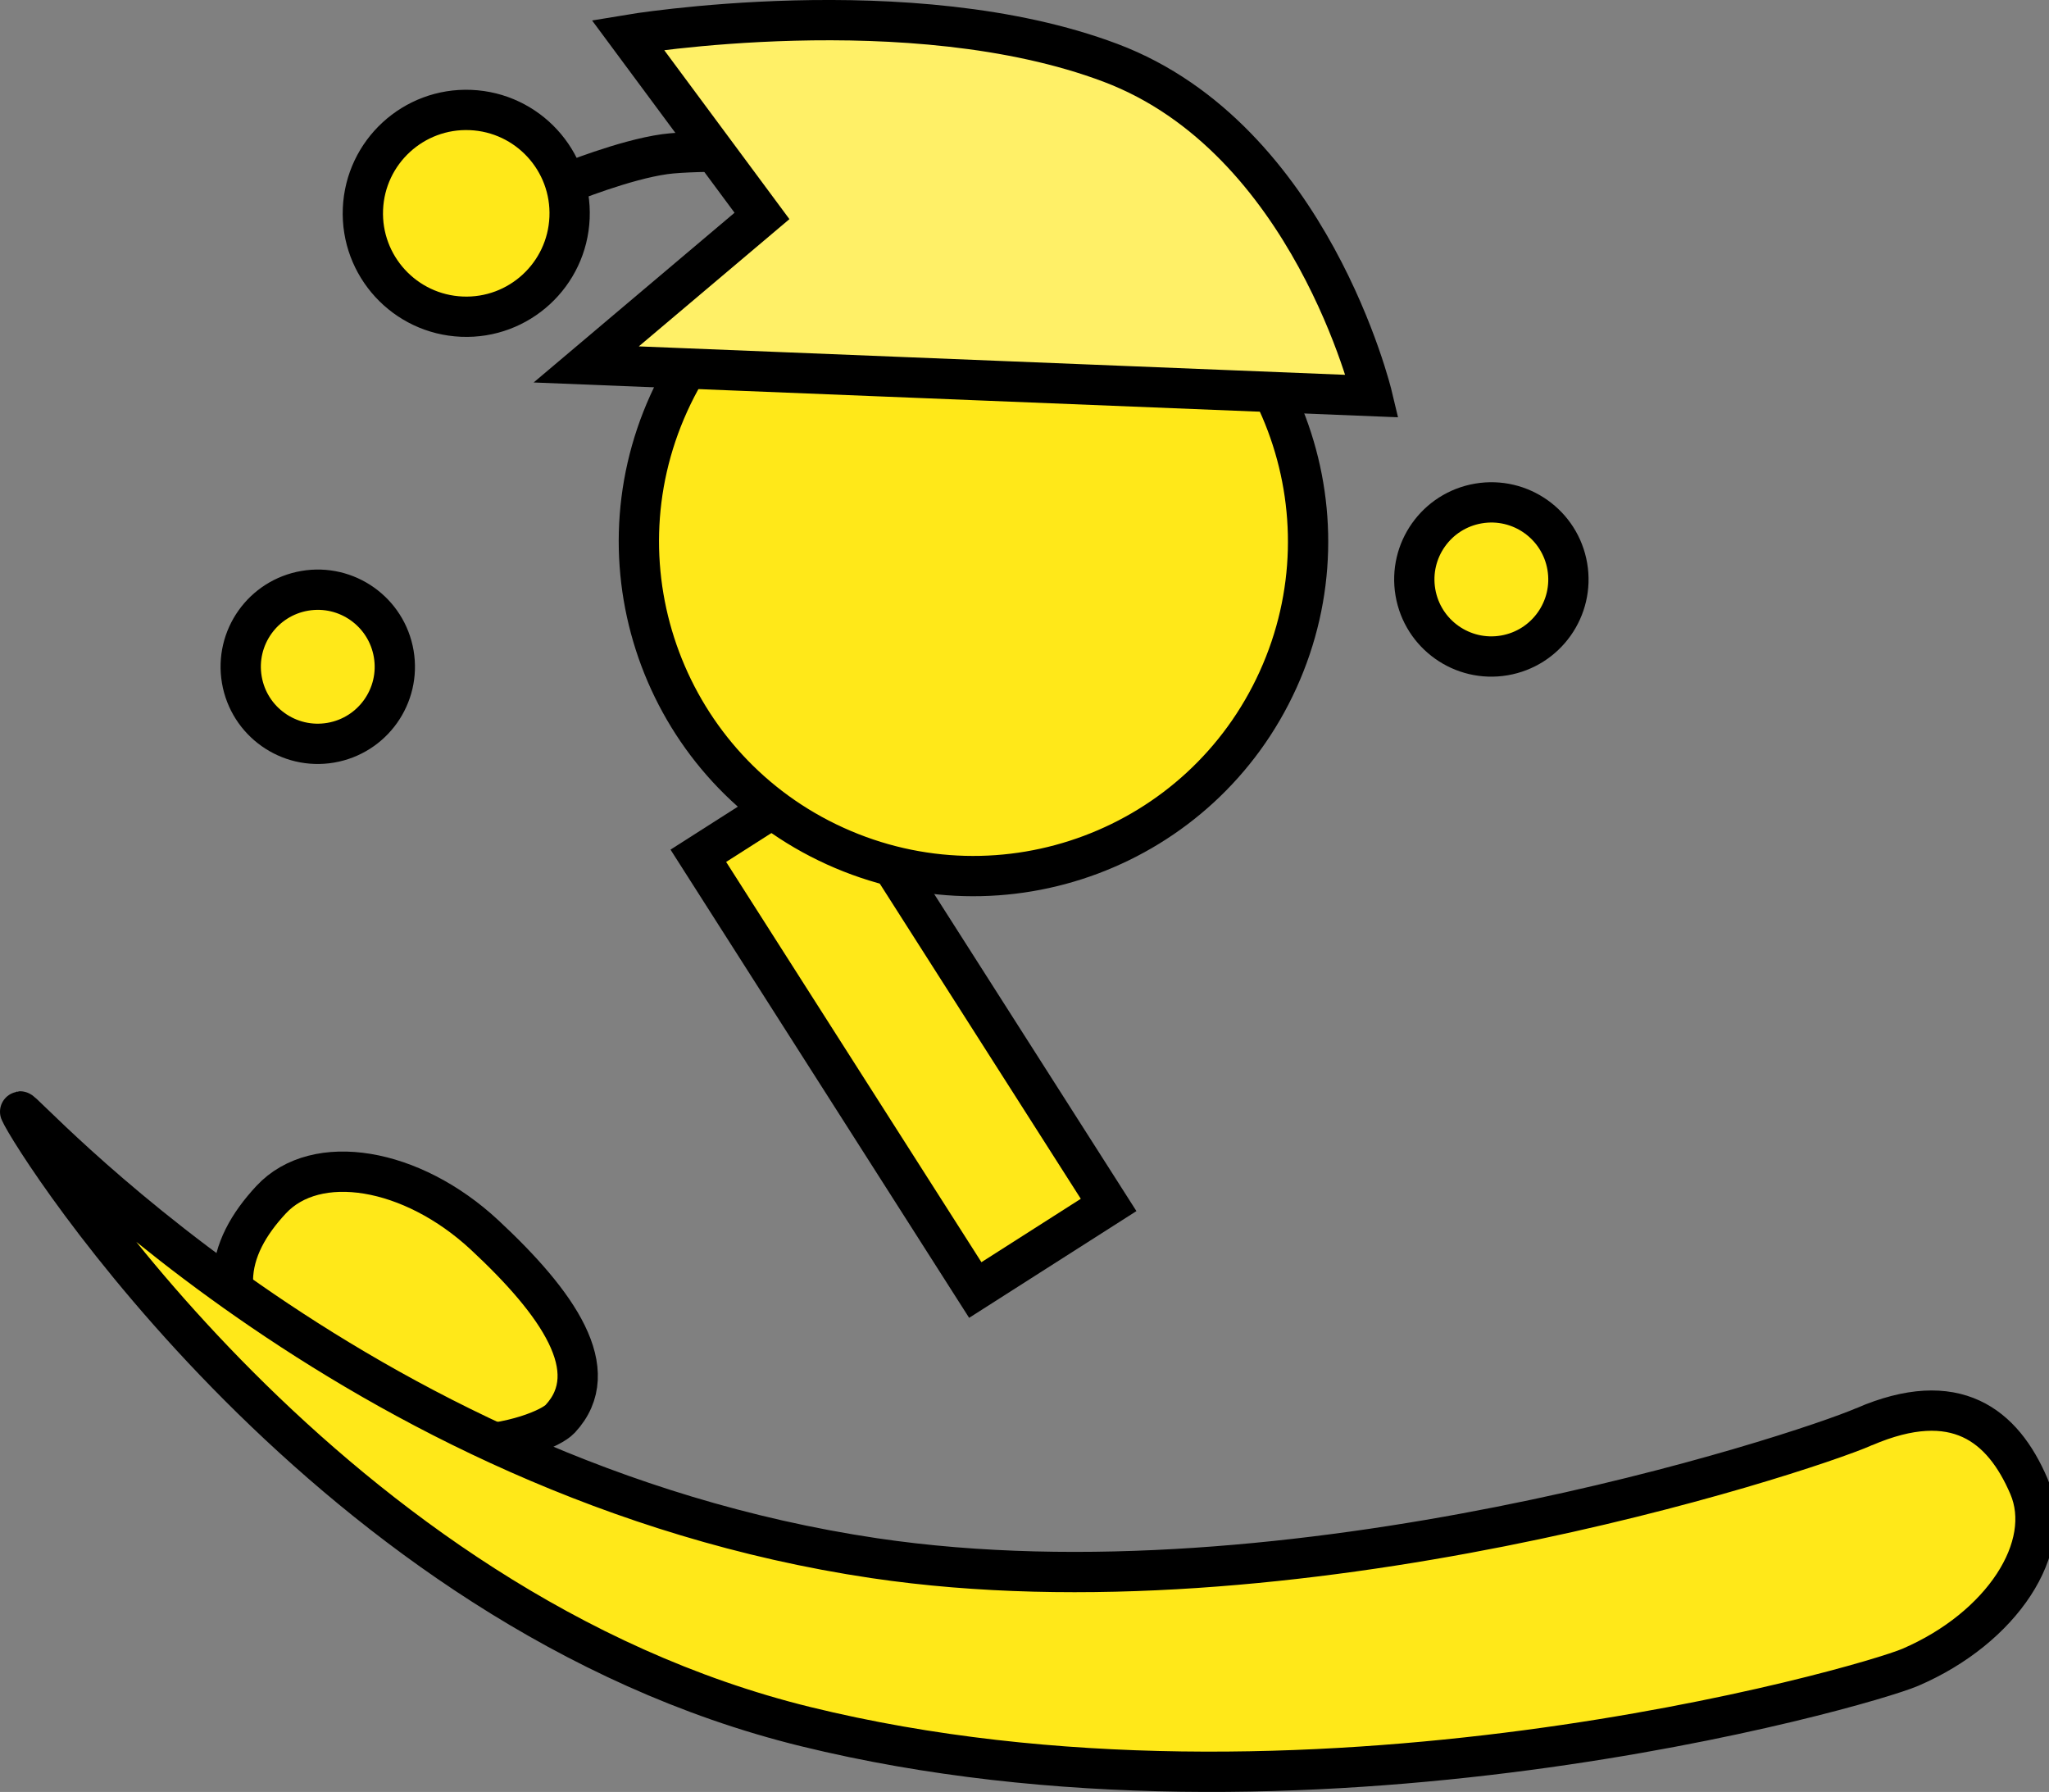 <svg version="1.1" xmlns="http://www.w3.org/2000/svg" xmlns:xlink="http://www.w3.org/1999/xlink" width="101.721" height="88.941" viewBox="0,0,101.721,88.941"><rect x="0" y="0" width="101.721" height="88.941" fill="#808080" stroke="none"/><g transform="translate(-188.93,-120.26)"><g data-paper-data="{&quot;isPaintingLayer&quot;:true}" fill-rule="nonzero" stroke="#000000" stroke-width="2" stroke-linejoin="miter" stroke-miterlimit="10" stroke-dasharray="" stroke-dashoffset="0" style="mix-blend-mode: normal"><path d="M217.077,129.348c0,0 2.836,-1.156 4.854,-1.436c1.599,-0.221 6.292,-0.108 6.292,-0.108" fill="none" stroke-linecap="round"/><path d="M206.948,130.632c0.12,-2.832 2.513,-5.032 5.345,-4.912c2.832,0.12 5.032,2.513 4.912,5.345c-0.12,2.832 -2.513,5.032 -5.345,4.912c-2.832,-0.12 -5.032,-2.513 -4.912,-5.345z" fill="#ffe819" stroke-linecap="butt"/><path d="M237.347,184.289l-13.749,-21.553l6.619,-4.222l13.749,21.553z" data-paper-data="{&quot;index&quot;:null}" fill="#ffe819" stroke-linecap="butt"/><path d="M222.137,140.264c3.793,-8.351 13.638,-12.045 21.989,-8.252c8.351,3.793 12.045,13.638 8.252,21.989c-3.793,8.351 -13.638,12.045 -21.989,8.252c-8.351,-3.793 -12.045,-13.638 -8.252,-21.989z" fill="#ffe819" stroke-linecap="butt"/><path d="M218.033,138.348l8.725,-7.37l-6.659,-8.986c0,0 14.037,-2.36 23.97,1.39c9.934,3.749 12.985,16.537 12.985,16.537z" data-paper-data="{&quot;index&quot;:null}" fill="#fff067" stroke-linecap="butt"/><path d="M202.987,188.474c-3.622,-3.37 -2.832,-6.266 -0.598,-8.667c2.234,-2.401 6.981,-1.616 10.603,1.754c3.622,3.37 5.982,6.722 3.748,9.123c-0.863,0.927 -7.773,3.354 -13.753,-2.21z" data-paper-data="{&quot;index&quot;:null}" fill="#ffe819" stroke-linecap="butt"/><path d="M281.481,191.071c4.545,-1.953 6.876,-0.061 8.17,2.952c1.295,3.013 -1.34,7.039 -5.886,8.993c-2.321,0.997 -30.191,8.991 -54.838,2.944c-23.632,-5.798 -38.363,-29.044 -38.997,-30.519c-0.278,-0.648 16.355,18.289 42.401,22.158c20.751,3.082 45.822,-5.097 49.15,-6.527z" data-paper-data="{&quot;index&quot;:null}" fill="#ffe819" stroke-linecap="butt"/><path d="M200.935,153.997c-0.355,-2.082 1.045,-4.058 3.128,-4.413c2.082,-0.355 4.058,1.045 4.413,3.128c0.355,2.082 -1.045,4.058 -3.128,4.413c-2.082,0.355 -4.058,-1.045 -4.413,-3.128z" fill="#ffe819" stroke-linecap="butt"/><path d="M259.197,149.663c-0.355,-2.082 1.045,-4.058 3.128,-4.413c2.082,-0.355 4.058,1.045 4.413,3.128c0.355,2.082 -1.045,4.058 -3.128,4.413c-2.082,0.355 -4.058,-1.045 -4.413,-3.128z" fill="#ffe819" stroke-linecap="butt"/></g></g></svg>